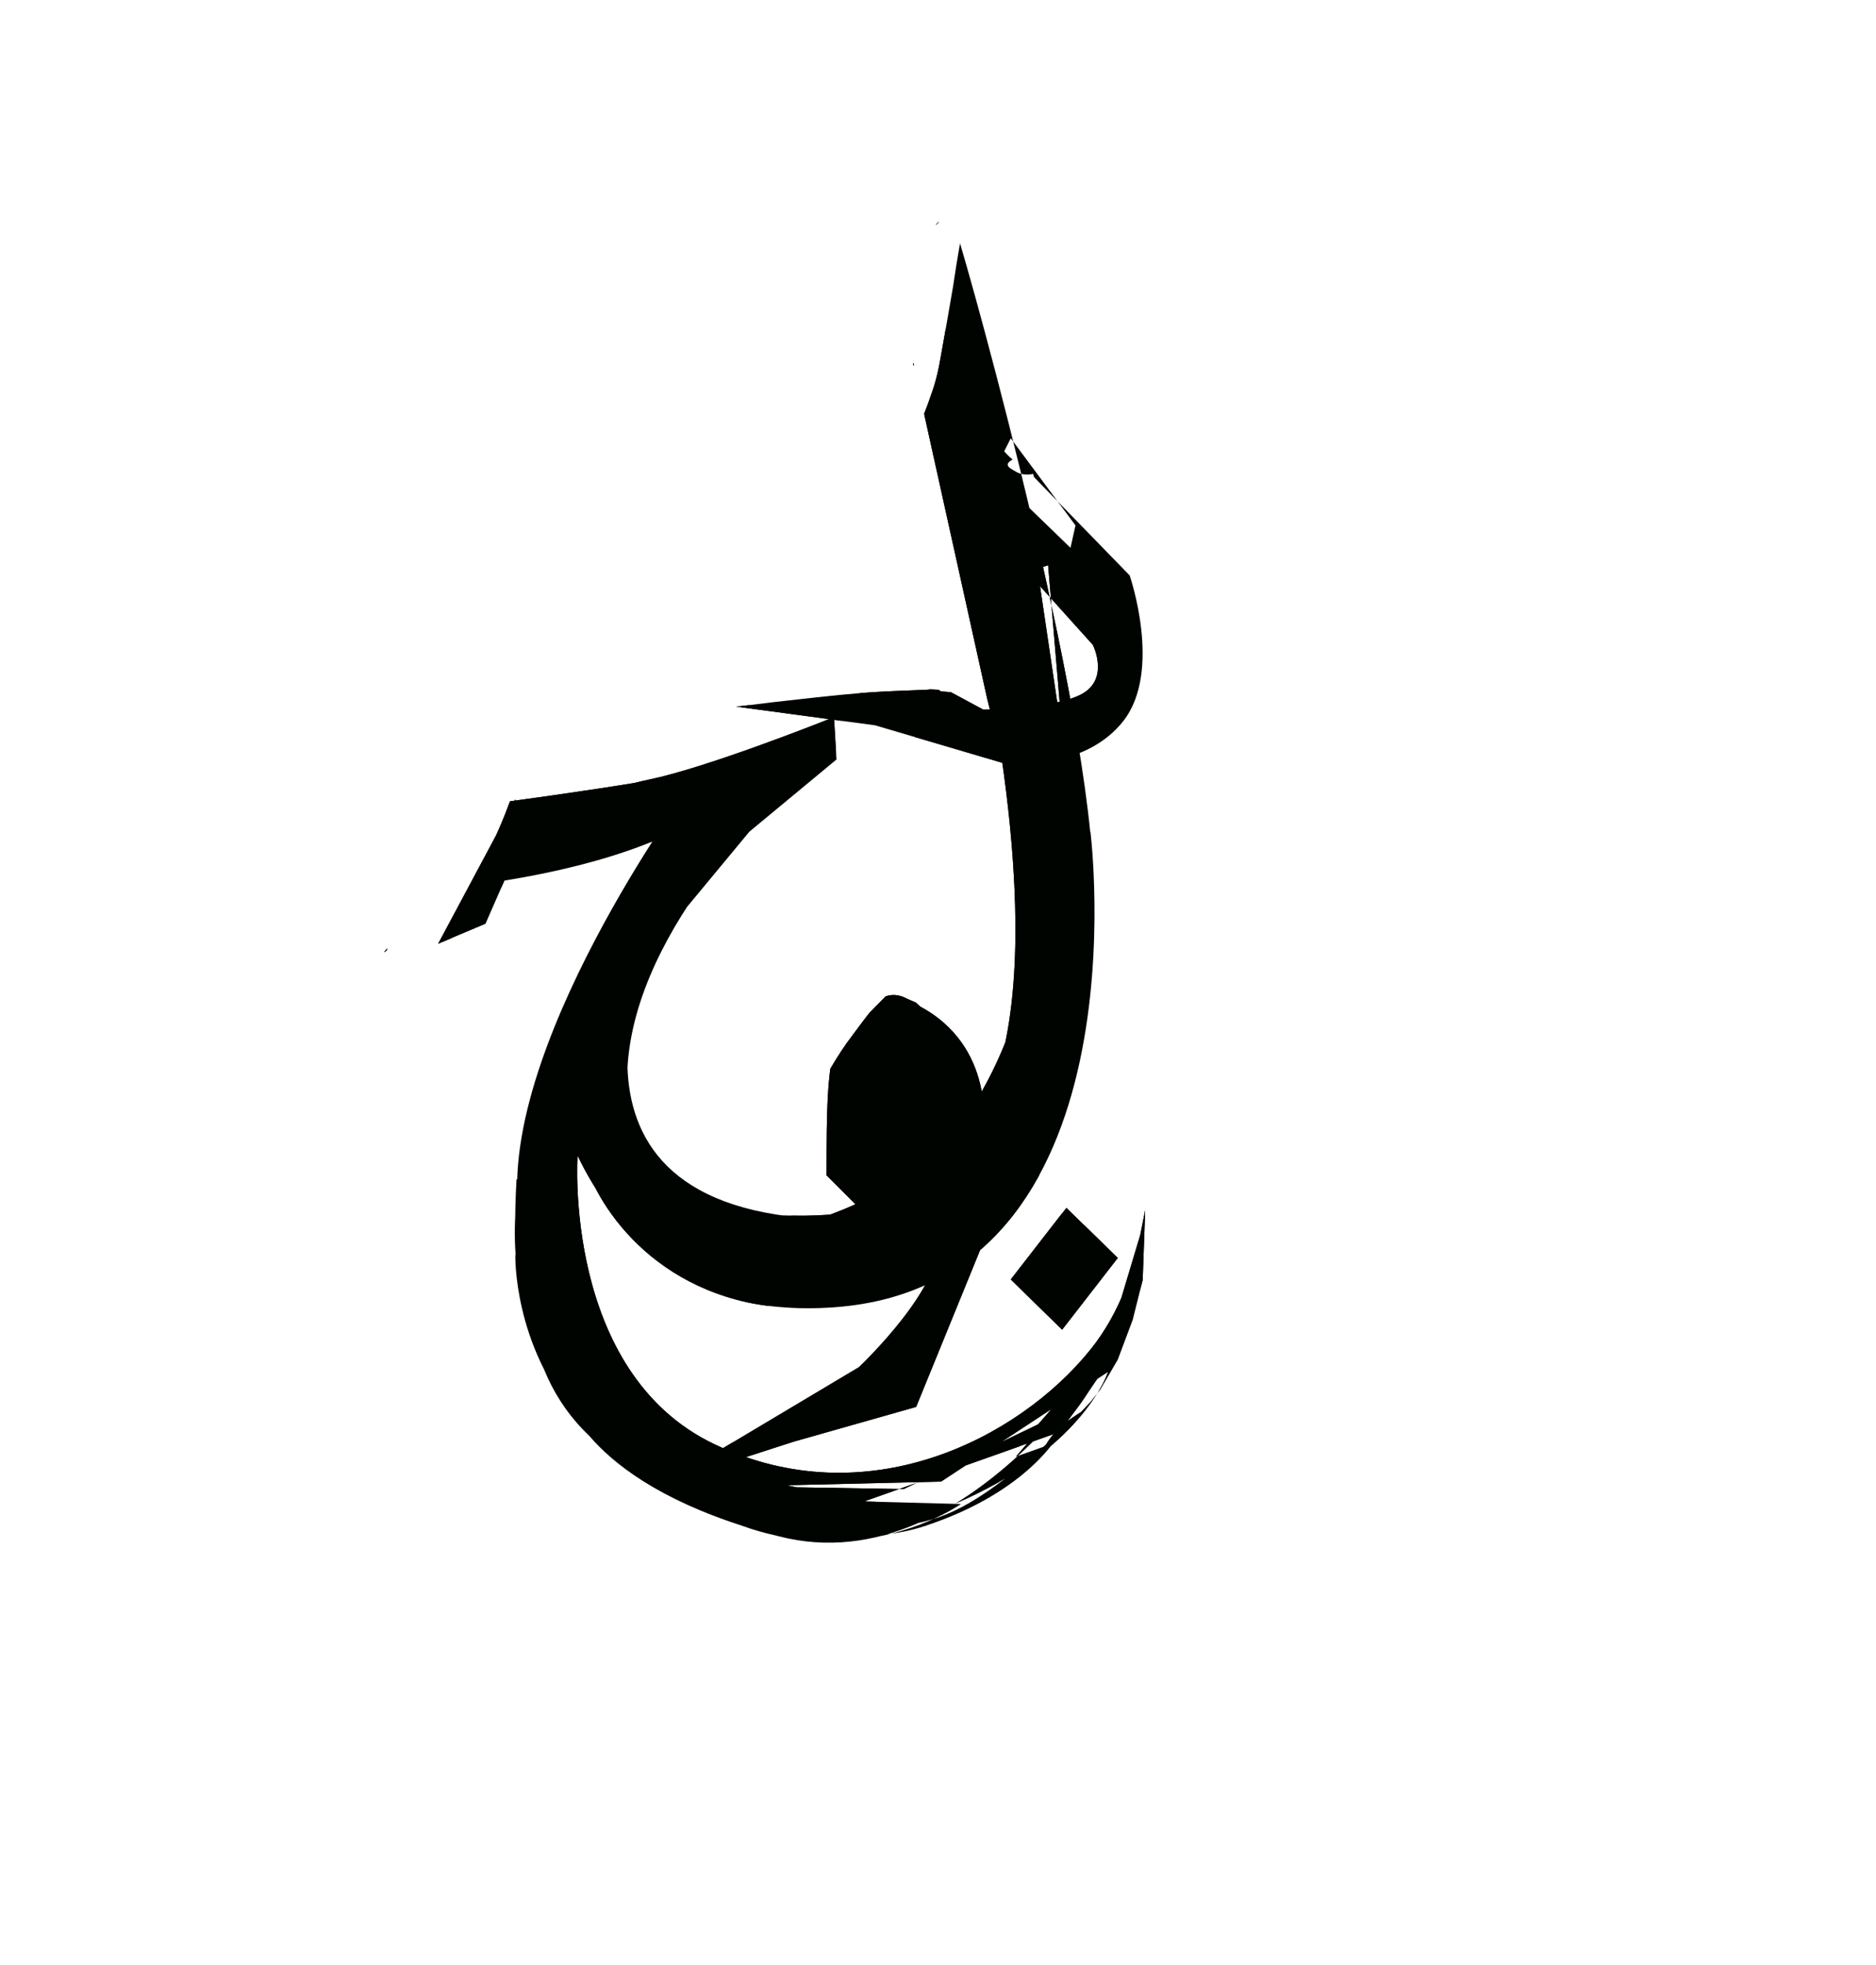 <?xml version="1.0" encoding="UTF-8" standalone="no"?>
<!-- Created with Inkscape (http://www.inkscape.org/) -->

<svg
   version="1.1"
   id="svg113"
   width="978"
   height="1024"
   viewBox="0 0 978 1024"
   sodipodi:docname="The Logo.svg"
   inkscape:export-filename="..\..\..\..\Project SVGs\WhatsApp Image 2023-05-06 at 12.55.42.svg"
   inkscape:export-xdpi="96"
   inkscape:export-ydpi="96"
   xmlns:inkscape="http://www.inkscape.org/namespaces/inkscape"
   xmlns:sodipodi="http://sodipodi.sourceforge.net/DTD/sodipodi-0.dtd"
   xmlns="http://www.w3.org/2000/svg"
   xmlns:svg="http://www.w3.org/2000/svg">
  <defs
     id="defs117">
    <clipPath
       clipPathUnits="userSpaceOnUse"
       id="clipPath14684">
      <g
         id="g14800">
        <path
           id="path14686"
           style="fill:#000000"
           d="m 489.371,115.469 c -0.472,0.516 -1.073,1.094 -1.572,1.625 0.083,0.032 0.164,0.053 0.248,0.088 0.411,-0.402 0.826,-0.801 1.238,-1.203 0.031,-0.169 0.055,-0.34 0.086,-0.51 z m 10.871,12.746 c -1.223,7.037 -2.378,14.087 -3.402,21.16 -2.008,12.046 -4.204,24.057 -6.32,36.084 -1.207,7.186 -2.81,14.291 -5.416,21.115 -1,3.086 -2.186,6.101 -3.348,9.125 l 32.904,148.6 1.387,5.516 c -1.368,0.025 -3.398,0.072 -3.398,0.072 l -16.871,-9.086 -10.914,-0.992 c -1.406,-0.077 -2.812,-0.143 -4.219,-0.211 -10.441,0.409 -20.889,0.77 -31.309,1.566 -15.653,1.272 -31.252,3.148 -46.859,4.881 -6.239,0.817 -12.487,1.554 -18.738,2.25 l 48.416,6.51 c -7.162,2.843 -64.193,25.334 -93.416,31.422 -24.053,5.011 -47.549,15.088 -75.492,18.287 -5.016,12.582 -10.913,24.767 -16.98,36.865 33.742,-4.331 91.918,-15.07 127.514,-40.877 36.695,-26.604 -15.393,19.427 -55.076,65.199 2.655,2.278 2.708,7.212 -2.486,11.783 -5.037,4.432 -8.885,10.004 -12.484,15.613 -0.397,0.694 -0.704,1.434 -1.072,2.143 -0.463,2.366 -1.425,4.109 -2.625,5.238 -0.111,0.236 -0.238,0.464 -0.35,0.699 -1.155,7.827 -2.506,15.622 -3.697,23.443 -1.265,7.303 -2.262,14.646 -2.967,22.023 -1.022,5.917 -2.051,11.845 -3.352,17.707 -0.948,4.238 -0.489,2.144 -1.379,6.281 -1.914,8.89 -8.826,10.112 -11.744,5.617 -1.03,3.966 -2.058,7.934 -3.1,11.896 -0.883,3.358 -2.446,5.557 -4.189,6.748 -1.097,19.722 -0.604,34.027 -0.604,34.027 0,0 6.493,63.599 44.127,97.34 3.36,3.013 6.543,5.946 9.766,8.896 0.21,0.129 0.428,0.246 0.639,0.375 2.89,1.776 5.812,3.539 8.826,5.105 3.571,2.011 7.125,4.112 10.445,6.518 3.144,2.049 6.168,4.287 9.316,6.328 3.314,1.968 6.583,3.968 10.027,5.701 3.32,1.523 6.502,3.313 9.834,4.822 3.485,1.117 6.904,2.413 10.316,3.734 3.767,1.415 7.55,2.783 11.379,4.025 4.506,1.052 8.907,2.471 13.342,3.781 1.352,0.407 2.658,0.945 3.988,1.41 0.653,0.04 1.306,0.071 1.959,0.121 4.66,0.34 9.22,1.415 13.793,2.355 2.419,0.007 4.839,0.024 7.258,0.027 1.844,0.006 3.688,0.002 5.531,-0.002 40.753,-7.251 51.942,1.596 106.033,-46.551 2.345,-3.912 5.273,-7.338 9.32,-10.76 0.704,-0.559 1.42,-1.1 2.141,-1.633 0.802,-1.07 1.637,-2.111 2.393,-3.223 2.719,-3.545 5.397,-7.102 7.77,-10.896 2.057,-3.004 3.994,-6.089 6.207,-8.98 1.038,-1.503 2.121,-2.904 5.883,-8.668 1.13,-2.039 2.332,-4.04 3.393,-6.115 3.756,-7.355 6.585,-15.155 9.449,-22.898 0.293,-2.249 0.633,-4.491 1.098,-6.713 0.692,-3.596 0.832,-7.229 1.359,-10.852 0.435,-2.362 1.117,-4.65 1.762,-6.951 0.032,-1.033 0.03,-2.067 0.076,-3.1 0.097,-1.76 0.203,-3.521 0.318,-5.281 -0.295,-2.027 -0.604,-4.054 -0.852,-6.09 -0.078,-0.573 -0.133,-1.149 -0.205,-1.723 -3.41,20.824 -10.924,44.587 -26.889,64.404 -37.634,46.718 -116.814,86.952 -195.975,49.318 -79.161,-37.634 -71.383,-150.549 -71.383,-150.549 0,0 36.347,83.061 106.424,73.977 70.077,-9.084 118.104,-67.488 118.104,-67.488 l 35.043,-73.977 4.912,-55.254 c -0.916,-3.518 -1.07,-6.832 -0.84,-10.424 l -9.264,-60.213 -2.721,-13.062 c 11.3,-2.867 23.795,-8.454 32.797,-19.875 20.596,-26.135 3.354,-75.984 3.354,-75.984 l -49.818,-51.195 c 0,0 -0.289,-0.956 -0.527,-1.742 -2.469,0.692 -5.604,0.408 -7.785,-0.529 -1.023,-0.44 -1.953,-1.07 -2.93,-1.605 -3.924,-2.152 -2.682,-3.885 0.057,-5.309 -2.102,-1.698 -4.021,-3.738 -6.096,-6.291 -4.362,-6.091 -7.411,-12.861 -9.613,-19.984 -1.907,-7.462 -2.735,-15.148 -3.672,-22.777 -1.528,-7.928 -2.582,-15.928 -3.621,-23.93 -0.985,-7.991 -2.42,-15.915 -3.451,-23.902 -0.626,-4.786 -0.94,-9.603 -1.209,-14.42 z m -23.74,61.262 c -0.18,0.025 -0.362,0.049 -0.535,0.07 l 0.275,1.246 c 0.099,-0.436 0.165,-0.88 0.26,-1.316 z m 58.211,107.73 35.041,38.936 c 0,0 9.085,18.171 -6.488,25.957 -4.365,2.183 -10.289,3.707 -16.514,4.838 L 542.5,346.525 Z m -99.854,77.963 21.359,2.871 66.852,19.709 18.414,73.252 -4.791,52.541 -22.746,59.189 -70.084,48.02 -31.148,10.383 -53.211,-15.574 -29.852,-28.551 -15.574,-45.426 -5.191,-14.275 44.127,-58.404 37.639,-45.424 45.424,-37.637 z m -232.949,118.908 c -0.483,0.675 -0.995,1.306 -1.557,1.861 -0.049,0.139 -0.103,0.277 -0.152,0.416 l 1.48,-0.889 c 0.037,-0.229 0.156,-0.946 0.229,-1.389 z" />
        <path
           id="path14688"
           style="fill:#000000"
           d="m 470.945,519.619 -11.516,2.004 c -2.054,2.086 -4.098,4.183 -6.156,6.264 -0.353,0.46 -0.727,0.904 -1.086,1.359 -2.51,3.322 -5.045,6.625 -7.502,9.988 -4.386,5.691 -8.249,11.731 -11.842,17.934 -0.139,1.148 -0.281,2.295 -0.408,3.445 -0.741,6.604 -1.023,13.245 -1.242,19.883 -0.191,6.135 -0.225,12.274 -0.258,18.412 -0.012,2.604 -0.013,5.207 -0.019,7.811 0.977,0.345 1.986,0.79 3.053,1.457 1.91,1.195 3.852,2.336 5.775,3.506 l 28.777,4.795 c 0,0 12.98,5.192 19.469,28.553 6.489,23.36 -40.234,67.488 -40.234,67.488 l -73.977,44.127 c 0,0 -2.594,14.275 11.682,1.297 7.04,-6.4 23.767,-9.585 39.004,-11.225 3.26,-1.042 6.54,-2.023 9.826,-2.984 2.406,-0.821 4.831,-1.593 7.223,-2.453 5.456,-2.007 11.062,-3.493 16.707,-4.846 0.433,-0.079 0.856,-0.19 1.287,-0.273 0.832,-0.242 1.624,-0.406 2.373,-0.504 1.685,-0.354 3.378,-0.681 5.053,-1.074 l 1.588,-1.299 7.814,-10.656 c 1.423,-3.034 2.873,-6.057 4.301,-9.086 3.288,-6.93 6.929,-13.647 10.947,-20.184 0.615,-0.998 1.242,-1.988 1.867,-2.979 l 2.039,-4.486 c 0.105,-0.239 0.213,-0.476 0.318,-0.715 l 12.947,-36.256 6.488,-22.062 -1.297,-25.957 -1.299,-22.062 -3.893,-16.873 -12.979,-16.871 -7.787,-12.979 -10.637,-9.67 c -0.257,-0.1 -0.514,-0.199 -0.771,-0.299 -1.902,-0.776 -3.782,-1.625 -5.637,-2.529 z" />
        <path
           id="path14690"
           style="fill:#000000"
           d="m 301.391,731.15 11.553,9.346 c -2.836,-1.606 -5.469,-3.641 -8.508,-4.82 -2.29,-0.889 4.158,2.617 6.23,3.936 2.248,1.43 4.512,2.837 6.732,4.311 5.439,3.61 10.65,7.529 15.893,11.414 6.404,4.358 12.487,9.167 19.021,13.328 13.124,8.929 27.797,14.783 41.963,21.691 6.059,2.69 3.046,1.367 9.045,3.971 l -11.461,-9.068 c -5.963,-2.604 -2.976,-1.277 -8.965,-3.98 -6.724,-3.223 -13.576,-6.174 -20.221,-9.559 -0.231,-0.118 -0.693,-0.377 -1.023,-0.555 -5.001,-3.402 -9.751,-7.177 -14.84,-10.463 -14.581,-10.697 -29.46,-20.964 -45.42,-29.551 z" />
        <path
           id="path14692"
           style="fill:#000000"
           d="m 448.332,534.377 c -1.221,1.615 -2.452,3.222 -3.646,4.857 -4.364,5.663 -8.244,11.654 -11.828,17.82 -0.144,1.186 -0.291,2.371 -0.422,3.559 -0.551,4.909 -0.849,9.838 -1.055,14.771 1.036,3.682 2.769,7.176 4.561,10.543 1.416,2.809 3.794,4.767 6.279,6.592 0.406,0.441 1.433,0.722 1.684,1.35 l 13.188,7.207 c 0.752,-1.97 0.771,-1.867 -0.922,-3.109 -1.309,-0.765 -2.256,-1.682 -3.439,-2.6 -1.352,-1.048 -2.396,-1.699 -3.152,-3.381 -1.579,-2.436 -0.548,-0.642 -1.803,-3.467 -1.103,-2.483 -2.696,-4.765 -3.174,-7.49 -0.93,-3.514 -1.446,-7.094 -1.896,-10.697 -0.03,-4.039 -0.059,-8.08 -0.055,-12.119 0.045,-3.934 0.032,-7.923 1.064,-11.75 1.355,-4.201 3.595,-7.747 6.926,-10.695 z" />
        <path
           id="path14694"
           style="fill:#000000"
           d="m 451.213,530.541 c -0.897,1.183 -1.778,2.378 -2.674,3.562 2.469,-0.263 4.953,-0.18 7.469,-0.055 z" />
        <path
           id="path14696"
           style="fill:#000000"
           d="m 394.545,410.119 -3.854,1.676 c 1.36,-0.376 2.674,-0.864 3.854,-1.676 z m -3.854,1.676 c -2.615,0.724 -5.411,1.009 -7.826,2.217 -1.162,0.581 -2.062,1.621 -3.039,2.508 z m -10.865,4.725 -3.154,1.371 c 0.346,0.068 0.692,0.119 1.002,0.016 0.82,-0.273 1.503,-0.797 2.152,-1.387 z m -3.154,1.371 c -0.57,-0.112 -1.146,-0.283 -1.594,0.016 -0.146,0.097 -0.53,0.551 -1,1.111 z m -2.594,1.127 -23.16,10.07 c 6.235,-2.127 13.443,-3.227 18.969,-5.99 1.346,-0.673 3.085,-2.76 4.191,-4.08 z m -23.16,10.07 c -1.536,0.524 -3.015,1.108 -4.393,1.797 -0.158,0.079 -0.298,0.183 -0.43,0.299 z m -4.822,2.096 -7.1,3.086 c 1.672,-0.213 3.394,-0.173 4.934,-0.789 0.972,-0.389 1.383,-1.609 2.166,-2.297 z m -7.1,3.086 c -1.477,0.188 -2.918,0.572 -4.152,1.807 z" />
        <path
           id="path14698"
           style="fill:#000000"
           d="m 381.566,407.523 -29.85,23.361 50.615,-15.574 1.299,-7.787 z" />
        <path
           id="path14700"
           style="fill:#000000"
           d="m 414.285,383.904 c -2.022,0 -4.328,1.393 -6.762,5.449 -5.016,8.36 -84.345,20.486 -141.656,28.281 -0.832,2.267 -1.699,4.519 -2.57,6.756 -2.113,5.308 -4.415,10.529 -6.787,15.719 l 14.74,-1.438 51.914,-12.979 51.914,-7.787 46.721,-27.254 c 0,0 -3.066,-6.748 -7.514,-6.748 z" />
        <path
           id="path14702"
           style="fill:#000000"
           d="m 376.375,410.119 -37.637,27.254 62.297,-19.467 z" />
        <path
           id="path14704"
           style="fill:#000000"
           d="m 380.27,414.012 -12.979,10.383 -48.023,61.875 c 2.065,2.466 1.744,6.995 -3.051,11.215 -3.821,3.363 -6.957,7.381 -9.82,11.574 l 23.256,-8.09 40.234,-46.723 28.553,-32.447 z" />
        <path
           id="path14706"
           style="fill:#000000"
           d="m 391.949,403.631 c 0,0 -58.021,58.568 -94.559,132.197 -0.474,2.93 -0.956,5.859 -1.402,8.793 -1.265,7.303 -2.262,14.646 -2.967,22.023 -1.022,5.917 -2.051,11.845 -3.352,17.707 -0.948,4.238 -0.488,2.143 -1.379,6.281 -1.914,8.89 -8.825,10.112 -11.744,5.617 -1.03,3.966 -2.057,7.934 -3.1,11.896 -0.599,2.278 -1.512,4.022 -2.58,5.283 -6.613,39.956 -0.904,80.056 27.637,114.662 103.823,125.885 202.465,55.807 202.465,55.807 l -49.318,-1.297 -70.084,-14.277 c 0,0 -38.936,-25.956 -44.127,-29.85 -5.191,-3.894 -32.445,-28.553 -32.445,-28.553 l -19.469,-50.617 c 0,0 5.191,-67.487 5.191,-73.977 0,-6.489 7.787,-45.424 7.787,-45.424 l 29.852,-37.639 18.17,-31.148 18.17,-18.17 z" />
        <path
           id="path14708"
           style="fill:#000000"
           d="m 586.627,690.453 -45.426,51.914 -70.084,33.744 -79.168,-1.297 -59.701,-40.234 -31.148,-29.85 -9.084,11.68 2.596,5.191 v 5.191 c 0,0 10.385,48.022 111.615,73.979 101.23,25.957 180.4,-110.318 180.4,-110.318 z" />
        <path
           style="fill:#000000"
           d="m 279.037,648.923 -10.383,5.191 c 0,0 -1.298,46.722 32.446,85.658 33.744,38.935 16.872,-25.957 16.872,-25.957 z"
           id="path14710" />
        <path
           id="path14712"
           style="fill:#000000"
           d="m 350.418,482.799 -52.393,49.049 c -0.689,4.256 -1.388,8.511 -2.037,12.773 -0.661,3.815 -1.243,7.641 -1.754,11.477 l 9.461,31.826 44.127,51.914 48.021,12.979 44.125,-7.787 48.021,-23.361 c 0,0 -7.788,-32.446 -16.873,-12.979 -9.085,19.467 -68.785,33.744 -68.785,33.744 0,0 -10.385,3.893 -70.084,-42.828 -59.699,-46.721 18.17,-116.807 18.17,-116.807 z" />
        <path
           id="path14714"
           style="fill:#000000"
           d="m 328.355,507.457 -28.553,27.256 -3.596,8.541 c -0.07,0.456 -0.149,0.911 -0.219,1.367 -1.265,7.303 -2.262,14.646 -2.967,22.023 -0.4,2.317 -0.812,4.634 -1.23,6.949 l 2.82,16.926 c 0,0 33.744,40.233 23.361,-2.596 -10.383,-42.829 10.383,-80.467 10.383,-80.467 z" />
        <path
           id="path14716"
           style="fill:#000000"
           d="m 480.082,603.092 c -0.608,-0.243 -2.476,3.001 -6.369,12.086 -15.574,36.339 -147.953,7.787 -147.953,7.787 l 59.701,29.852 40.232,-6.49 46.723,-10.383 c 0,0 9.491,-32.122 7.666,-32.852 z" />
        <path
           style="fill:#000000"
           d="m 511.351,577.541 -29.85,1.298 29.85,16.872 z"
           id="path14718" />
        <path
           id="path14720"
           style="fill:#000000"
           d="m 465.939,519.727 c -0.299,-0.005 -0.589,0.002 -0.869,0.021 -26.454,1.81 32.004,111.004 32.004,111.004 l 15.574,-42.828 c 0,0 6.488,-46.722 -38.936,-66.189 -3.105,-1.331 -5.677,-1.971 -7.773,-2.008 z" />
        <path
           id="path14722"
           style="fill:#000000"
           d="m 338.738,494.479 -41.549,42.613 c -0.405,2.509 -0.819,5.017 -1.201,7.529 -0.621,3.582 -1.174,7.173 -1.662,10.773 l 59.986,87.039 c 0,0 64.892,15.573 0,-22.064 -64.892,-37.637 -15.574,-125.891 -15.574,-125.891 z" />
        <path
           id="path14724"
           style="fill:#000000"
           d="m 317.973,558.074 9.084,75.273 c 0,0 55.807,24.659 28.553,-7.787 -27.255,-32.446 -37.637,-67.486 -37.637,-67.486 z" />
        <path
           style="fill:#000000"
           d="m 538.606,439.97 c 0,0 -5.191,127.189 -32.446,154.444 -27.255,27.255 38.935,-53.212 38.935,-53.212 l 5.191,-93.445 z"
           id="path14726" />
        <path
           style="fill:#000000"
           d="m 528.223,402.332 10.383,106.423 11.681,-45.425 z"
           id="path14728" />
        <path
           id="path14730"
           style="fill:#000000"
           d="m 537.33,380.988 c -3.787,-0.446 -5.213,10.961 -5.213,10.961 0,0 19.467,92.147 19.467,97.338 0,5.191 -42.828,134.977 -42.828,134.977 0,0 73.977,-40.233 51.914,-162.23 -11.721,-64.811 -19.047,-80.54 -23.34,-81.045 z" />
        <path
           id="path14732"
           style="fill:#000000"
           d="m 345.227,480.203 -42.828,53.211 10.383,55.809 70.084,67.486 c 0,0 180.396,-9.084 35.041,-22.062 C 272.551,621.669 345.227,480.203 345.227,480.203 Z" />
        <path
           id="path14734"
           style="fill:#000000"
           d="m 409.52,411.613 -68.186,62.1 -41.531,107.723 c 0,0 50.615,93.443 29.85,5.191 -18.166,-77.204 60.01,-156.397 79.867,-175.014 z" />
        <path
           id="path14736"
           style="fill:#000000"
           d="m 556.775,445.16 -3.893,57.105 -48.021,109.02 -107.688,39.729 c 35.208,15.612 74.959,16.015 110.283,-25.453 54.654,-64.159 60.947,-117.161 57.566,-148.756 -0.141,-0.88 -0.237,-1.756 -0.297,-2.633 -2.378,-18.541 -7.951,-29.012 -7.951,-29.012 z M 397.174,651.014 c -46.174,-20.474 -84.28,-66.893 -94.471,-80.061 l 68.48,89.65 z" />
        <path
           style="fill:#000000"
           d="m 385.46,760.537 80.466,-25.957 -19.468,-7.787 -83.062,35.042 z"
           id="path14738" />
        <path
           id="path14740"
           style="fill:#000000"
           d="m 506.16,599.605 -14.277,68.785 -27.254,45.424 -83.062,46.723 96.041,-27.254 35.842,-87.873 c 0.236,-2.016 0.57,-4.023 1.076,-6.008 0.293,-1.082 0.62,-2.15 0.959,-3.215 -0.055,-1.964 -0.073,-3.927 -0.006,-5.893 0.026,-0.751 0.098,-1.453 0.205,-2.113 z" />
        <path
           id="path14742"
           style="fill:#000000"
           d="m 442.564,587.924 -9.084,19.469 -0.312,0.312 c 0.265,0.147 0.531,0.302 0.801,0.471 3.289,2.057 6.679,3.94 9.887,6.121 3.424,2.328 4.991,5.023 5.195,7.369 l 6.492,1.299 23.361,-7.787 15.574,1.299 -23.361,-20.766 z" />
        <path
           id="path14744"
           style="fill:#000000"
           d="m 490.586,561.967 5.191,40.234 19.664,30.072 c 0.006,-0.659 0.015,-1.319 0.037,-1.979 0.061,-1.771 0.369,-3.278 0.844,-4.543 l -7.566,-50.807 z" />
        <path
           id="path14746"
           style="fill:#000000"
           d="M 455.543,589.223 431,590.514 c -0.03,2.798 -0.049,5.596 -0.065,8.395 -0.012,2.591 -0.013,5.182 -0.019,7.773 0.972,0.345 1.992,0.831 3.053,1.494 3.289,2.057 6.679,3.94 9.887,6.121 3.104,2.11 4.678,4.523 5.1,6.703 22.33,4.551 6.588,-31.777 6.588,-31.777 z" />
        <path
           id="path14748"
           style="fill:#000000"
           d="m 513.947,346.525 c 0,5.191 42.827,190.783 -14.277,249.186 -57.105,58.403 2.596,10.383 2.596,10.383 l 46.723,-58.402 -2.596,-92.148 z" />
        <path
           id="path14750"
           style="fill:#000000"
           d="m 513.131,216.084 c 7.133,116.856 30.896,485.102 39.752,329.012 10.383,-182.996 -18.17,-255.676 -18.17,-255.676 l -10.727,-53.633 c -0.714,-0.804 -1.434,-1.643 -2.178,-2.559 -3.778,-5.275 -6.567,-11.061 -8.678,-17.145 z" />
        <path
           id="path14752"
           style="fill:#000000"
           d="M 537.309,272.547 519.139,315.377 564.688,470 c 0.095,-2.121 0.338,-4.328 0.645,-6.725 0.033,-0.26 0.079,-0.504 0.121,-0.752 z" />
        <path
           style="fill:#000000"
           d="M 546.393,294.611 561.967,478.905 523.032,302.398 Z"
           id="path14754" />
        <path
           id="path14756"
           style="fill:#000000"
           d="m 373.779,423.098 -20.766,1.297 -36.877,60.125 c 4.851,0.85 6.632,7.199 0.08,12.965 -4.565,4.017 -8.138,8.976 -11.449,14.045 l 59.928,-53.391 z" />
        <path
           id="path14758"
           style="fill:#000000"
           d="m 355.988,414.992 c 0,0 -106.424,146.657 -83.062,229.719 23.361,83.062 35.041,-118.104 35.041,-118.104 l 71.383,-111.615 h -19.469 z" />
        <path
           style="fill:#000000"
           d="m 276.441,678.773 c 0,0 -2.596,64.892 68.786,93.445 71.382,28.553 32.446,0 32.446,0 l -51.914,-40.233 z"
           id="path14760" />
        <path
           id="path14762"
           style="fill:#000000"
           d="m 538.605,490.586 c 0,0 -16.874,138.869 -131.082,149.252 -114.209,10.383 10.383,19.467 10.383,19.467 L 512.648,598.307 542.5,524.33 Z" />
        <path
           id="path14764"
           style="fill:#000000"
           d="m 339.062,469.557 -43.154,106.688 21.475,20.631 c -5.932,-48.788 13.394,-105.797 21.68,-127.318 z M 317.383,596.875 c 4.879,40.123 26.82,74.692 86.248,79.303 150.548,11.68 153.145,-125.891 153.145,-125.891 L 429.586,650.221 362.1,639.838 Z" />
        <path
           id="path14766"
           style="fill:#000000"
           d="m 550.287,403.631 v 119.4 l -35.043,68.787 c 0,0 -60.541,41.302 -94.014,62.697 45.893,11.38 93.702,7.281 118.674,-43.23 57.104,-115.506 10.383,-207.654 10.383,-207.654 z M 421.23,654.516 c -59.052,-14.642 -114.939,-54.91 -114.939,-54.91 0,0 88.254,67.486 93.445,67.486 1.342,0 9.828,-5.119 21.494,-12.576 z" />
        <path
           id="path14768"
           style="fill:#000000"
           d="m 304.238,589.85 c -1.171,0 -1.84,0.994 -1.84,3.266 0,18.17 23.361,68.785 81.764,84.359 58.403,15.574 111.615,-18.17 111.615,-18.17 L 345.227,638.539 c 0,0 -32.791,-48.689 -40.988,-48.689 z" />
        <path
           id="path14770"
           style="fill:#000000"
           d="m 500.492,126.84 c -0.516,2.944 -1.026,5.89 -1.512,8.84 l 13.668,144.654 31.148,154.443 c 0,0 10.384,121.998 24.66,51.914 13.171,-64.656 -52.512,-307.899 -67.965,-359.852 z" />
        <path
           style="fill:#000000"
           d="m 558.074,285.526 -40.233,-38.935 9.085,-18.17 33.744,45.425 z"
           id="path14772" />
        <path
           id="path14774"
           style="fill:#000000"
           d="m 568.457,433.48 -14.277,49.318 -3.893,79.168 -51.914,59.701 -53.213,36.34 -73.977,-16.873 -50.615,-44.125 -6.49,-101.232 c 0,0 -42.826,197.272 120.699,185.592 163.526,-11.68 133.68,-247.889 133.68,-247.889 z" />
        <path
           id="path14776"
           style="fill:#000000"
           d="M 268.654,416.607 228.42,491.883 253.08,481.5 271.25,439.969 Z" />
        <path
           id="path14778"
           style="fill:#000000"
           d="m 484.844,359.309 c -0.596,0.09 -1.206,0.169 -1.871,0.195 -11.217,0.45 -22.442,0.804 -33.637,1.66 -15.653,1.272 -31.252,3.148 -46.859,4.881 -2.892,0.379 -5.789,0.721 -8.684,1.076 l 127.941,14.445 -32.447,-22.062 z" />
        <path
           id="path14780"
           style="fill:#000000"
           d="m 447.756,590.52 -10.383,19.469 25.957,24.658 22.064,3.893 z" />
        <path
           id="path14782"
           style="fill:#000000"
           d="m 508.756,600.902 -73.979,2.596 -3.865,5.156 c -4e-5,0.021 4e-5,0.043 0,0.064 l 22.035,23.332 12.979,-10.383 z" />
        <path
           style="fill:#000000;stroke-width:1.574"
           d="m 555.945,629.455 -29.02,37.408 26.788,26.186 29.02,-37.408 z"
           id="path14784" />
        <path
           id="path14786"
           style="fill:#000000"
           d="m 431.174,581.436 c -0.167,5.823 -0.207,11.648 -0.238,17.473 -0.021,4.565 -0.026,9.129 -0.033,13.693 l 22.045,22.045 9.086,-18.17 -20.766,-25.957 z" />
        <path
           id="path14788"
           style="fill:#000000"
           d="m 597.01,630.752 -2.596,12.979 -19.469,64.893 -22.062,23.361 -23.361,27.256 15.188,-5.424 c 2.431,-4.294 5.489,-7.983 9.846,-11.666 2.88,-2.288 5.917,-4.33 9.021,-6.277 l 4.881,-5.186 5.191,-6.49 9.084,-15.574 7.787,-20.766 5.191,-20.766 z" />
        <path
           style="fill:#000000"
           d="m 577.541,715.113 c 0,0 -11.681,37.638 -73.977,66.19 -62.297,28.553 -123.295,-6.489 -123.295,-6.489 L 490.586,772.218 Z"
           id="path14790" />
        <path
           style="fill:#000000"
           d="m 552.882,746.261 c 0,0 -15.574,31.148 -71.382,49.318 -55.807,18.17 -121.997,-22.063 -121.997,-22.063 l 90.849,9.085 z"
           id="path14792" />
        <path
           id="path14794"
           style="fill:#000000"
           d="m 434.953,553.551 c -0.714,1.175 -1.411,2.361 -2.102,3.551 -0.142,1.17 -0.286,2.34 -0.416,3.512 -0.741,6.604 -1.023,13.245 -1.242,19.883 -0.191,6.135 -0.225,12.274 -0.258,18.412 -0.016,3.445 -0.019,6.889 -0.025,10.334 l 29.824,12.426 -6.488,-36.34 z" />
        <path
           id="path14796"
           style="fill:#000000"
           d="m 465.848,518.602 c -1.301,-0.007 -2.681,0.199 -4.109,0.684 -2.839,2.833 -5.62,5.725 -8.439,8.576 -0.495,0.647 -1.007,1.282 -1.514,1.92 -1.496,1.977 -2.978,3.965 -4.467,5.947 -11.419,27.351 32.885,71.664 32.885,71.664 l -3.895,-84.361 c 0,0 -4.394,-4.395 -10.461,-4.43 z" />
        <path
           id="path14798"
           style="fill:#000000"
           d="m 445.629,537.979 c -0.311,0.421 -0.634,0.833 -0.943,1.256 -4.374,5.676 -8.248,11.687 -11.834,17.871 -0.142,1.169 -0.287,2.337 -0.416,3.508 -0.536,4.772 -0.828,9.564 -1.033,14.359 24.123,18.304 99.416,33.717 99.416,33.717 L 441.268,561.967 Z" />
      </g>
    </clipPath>
  </defs>
  <sodipodi:namedview
     id="namedview115"
     pagecolor="#ffffff"
     bordercolor="#000000"
     borderopacity="0.25"
     inkscape:showpageshadow="2"
     inkscape:pageopacity="0.0"
     inkscape:pagecheckerboard="0"
     inkscape:deskcolor="#d1d1d1"
     showgrid="false" />
  <g
     inkscape:groupmode="layer"
     inkscape:label="Image"
     id="g119">
    <path
       style="fill:#000000;stroke:#000400;stroke-width:59.089;stroke-dasharray:none;stroke-opacity:1"
       d="m 513.841,241.024 39.481,49.508 23.748,22.533 6.824,12.775 0.222,20.884 -2.032,7.717 -2.659,7.09 -6.425,6.647 -11.661,6.571 -11.338,1.849 -9.192,1.956 -18.764,0.962 -10.895,-1.513 -12.56,-3.178 -13.585,-4.096 -18.788,-6.311 -15.301,-2.001 -11.521,-4.653 -8.641,-52.068 v -18.39 l 32.127,-98.818 11.078,-12.851 7.755,-0.665 9.008,-12.319 13.37,48.212 7.875,34.577 5.432,23.322 7.267,35.38 c 0,0 5.906,25.36 5.906,26.689 0,1.329 18.276,89.633 18.276,89.633 l 4.875,70.015 -5.096,51.625 -8.419,27.031 -22.607,41.63 -36.974,31.961 -26.947,11.907 c -14.623,-0.209 -53.454,9.679 -49.508,2.507 l -45.748,-17.547 -31.334,-31.334 -15.04,-27.574 5.013,-60.162 15.04,-23.814 23.814,-38.854 30.707,-28.201 31.961,-28.827 18.8,-9.4 7.52,-7.52 -7.52,-10.654 -139.75,-16.92 -20.054,-43.241 -57.028,80.842 -52.015,78.335 62.042,20.681 23.814,-20.054 23.814,-35.721 50.135,-6.267 48.255,-16.294 14.414,-1.88 -52.015,55.148 -15.667,35.721 -16.294,36.348 -17.547,68.308 c 0,0 1.88,31.334 1.88,35.094 0,3.76 4.387,35.721 4.387,35.721 l 14.414,41.988 28.827,31.961 33.841,18.8 33.841,10.654 32.588,1.88 41.361,-3.76 47.628,-23.814 30.081,-28.201 27.574,-30.081 9.4,-29.454 5.013,-24.441 c 0,0 -1.88,-10.654 -1.88,-13.16 0,-2.507 2.507,-40.734 2.507,-40.734 l -47.628,63.922 -5.64,10.654 6.894,7.52 12.534,-16.92 -31.334,-53.268 -16.92,24.441 -31.334,-77.709 -17.547,-10.027 -18.8,23.814 0.627,41.988 6.267,5.64 21.934,-1.88 11.907,-13.787 6.894,21.934 0.627,23.814 2.507,20.681 -5.64,16.92 -16.294,25.694 -9.4,15.04 c 0,0 -15.04,8.147 -18.8,10.027 -3.76,1.88 -21.934,6.267 -21.934,6.267 l -16.92,6.894 -10.654,5.64 -11.28,4.387 -3.76,5.013 -7.52,3.133"
       id="path11061"
       sodipodi:nodetypes="ccccccccccccccccccccccccccccscccccccccccccccccccccccccccccccccsccccccccccccsccccccccccccccccccccscccccc"
       clip-path="url(#clipPath14684)" />
  </g>
</svg>
